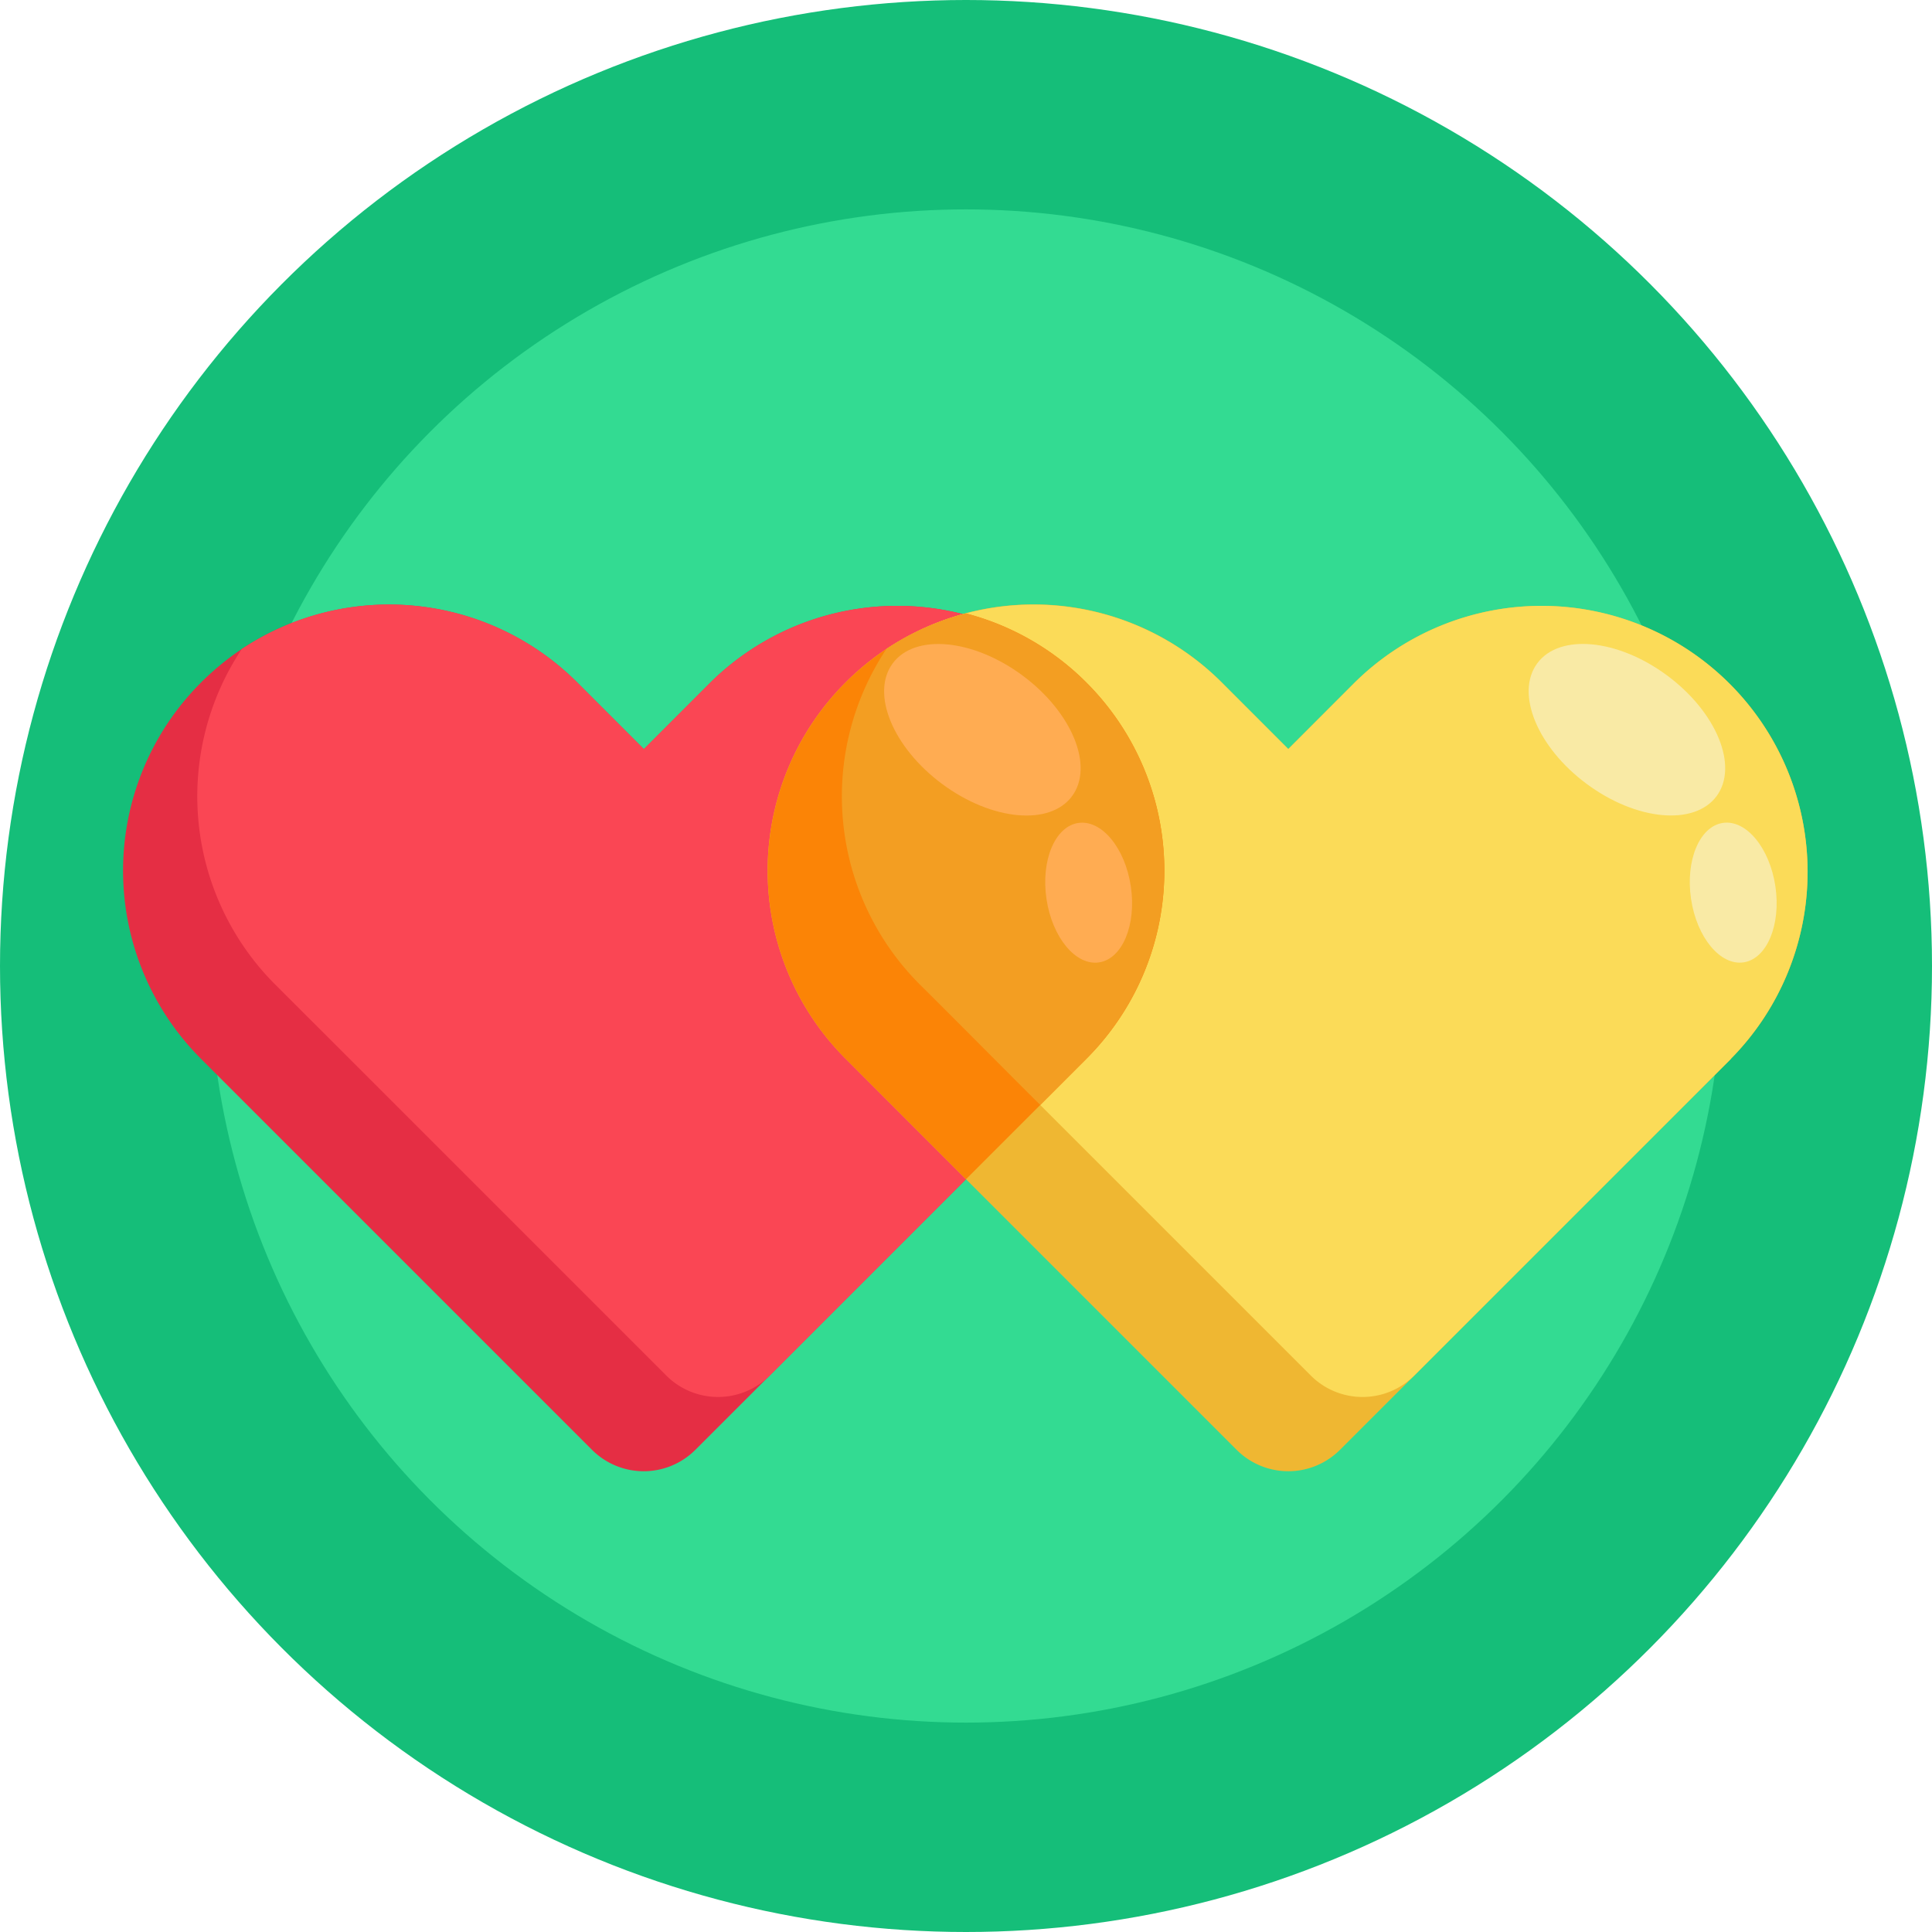 <svg id="_50" data-name="50" xmlns="http://www.w3.org/2000/svg" viewBox="0 0 512 512"><defs><style>.cls-1{fill:#15be79;}.cls-2{fill:#33db92;}.cls-3{fill:#e52e44;}.cls-4{fill:#fa4654;}.cls-5{fill:#efb732;}.cls-6{fill:#fbdb58;}.cls-7{fill:#f9eaa5;}.cls-8{fill:#fb8406;}.cls-9{fill:#f39e22;}.cls-10{fill:#ffac52;}</style></defs><title>50-heart-icons</title><circle class="cls-1" cx="256" cy="256" r="256"/><circle class="cls-2" cx="256" cy="256" r="200.51"/><path class="cls-3" d="M287.91,280.59,184.3,384.2a19.37,19.37,0,0,1-27.43,0l-86-86L53.26,280.59a70.5,70.5,0,0,1,0-99.7A71.66,71.66,0,0,1,64.07,172,70.54,70.54,0,0,1,153,180.89l17.63,17.63,17.62-17.63a70.5,70.5,0,0,1,99.7,99.7Z"/><path class="cls-4" d="M287.91,280.59,204,364.53a19.39,19.39,0,0,1-27.43,0l-86-86L72.94,260.92A70.55,70.55,0,0,1,64.07,172,70.54,70.54,0,0,1,153,180.89l17.63,17.63,17.62-17.63a70.5,70.5,0,0,1,99.7,99.7Z"/><path class="cls-5" d="M458.74,280.59,355.13,384.2a19.37,19.37,0,0,1-27.43,0l-86-86-17.62-17.64a70.5,70.5,0,0,1,0-99.7,70.41,70.41,0,0,1,99.7,0l17.62,17.63L359,180.89a70.5,70.5,0,0,1,99.7,99.7Z"/><path class="cls-6" d="M458.74,280.59,374.8,364.53a19.39,19.39,0,0,1-27.43,0l-86-86-17.63-17.63A70.52,70.52,0,0,1,234.9,172a70.54,70.54,0,0,1,88.89,8.87l17.62,17.63L359,180.89a70.5,70.5,0,0,1,99.7,99.7Z"/><ellipse class="cls-7" cx="431.17" cy="193.42" rx="17.89" ry="29.57" transform="translate(19 424.57) rotate(-53.45)"/><ellipse class="cls-7" cx="459.31" cy="236.6" rx="11.3" ry="18.68" transform="translate(-29.77 70.02) rotate(-8.45)"/><path class="cls-8" d="M287.91,180.89A70.09,70.09,0,0,0,256,162.57,70.1,70.1,0,0,0,234.9,172a71.17,71.17,0,0,0-10.81,8.87,70.5,70.5,0,0,0,0,99.7l17.62,17.64L256,312.51l31.91-31.92A70.48,70.48,0,0,0,287.91,180.89Z"/><path class="cls-9" d="M287.91,180.89A70.09,70.09,0,0,0,256,162.57a70.79,70.79,0,0,0-13.41,5A73.16,73.16,0,0,0,234.9,172a70.51,70.51,0,0,0,8.86,88.9c7.88,7.78,24.1,24.18,31.91,31.92l12.24-12.25A70.48,70.48,0,0,0,287.91,180.89Z"/><ellipse class="cls-10" cx="288.49" cy="236.6" rx="11.3" ry="18.68" transform="translate(-31.62 44.93) rotate(-8.45)"/><ellipse class="cls-10" cx="260.34" cy="193.42" rx="17.89" ry="29.57" transform="translate(-50.08 287.35) rotate(-53.45)"/></svg>